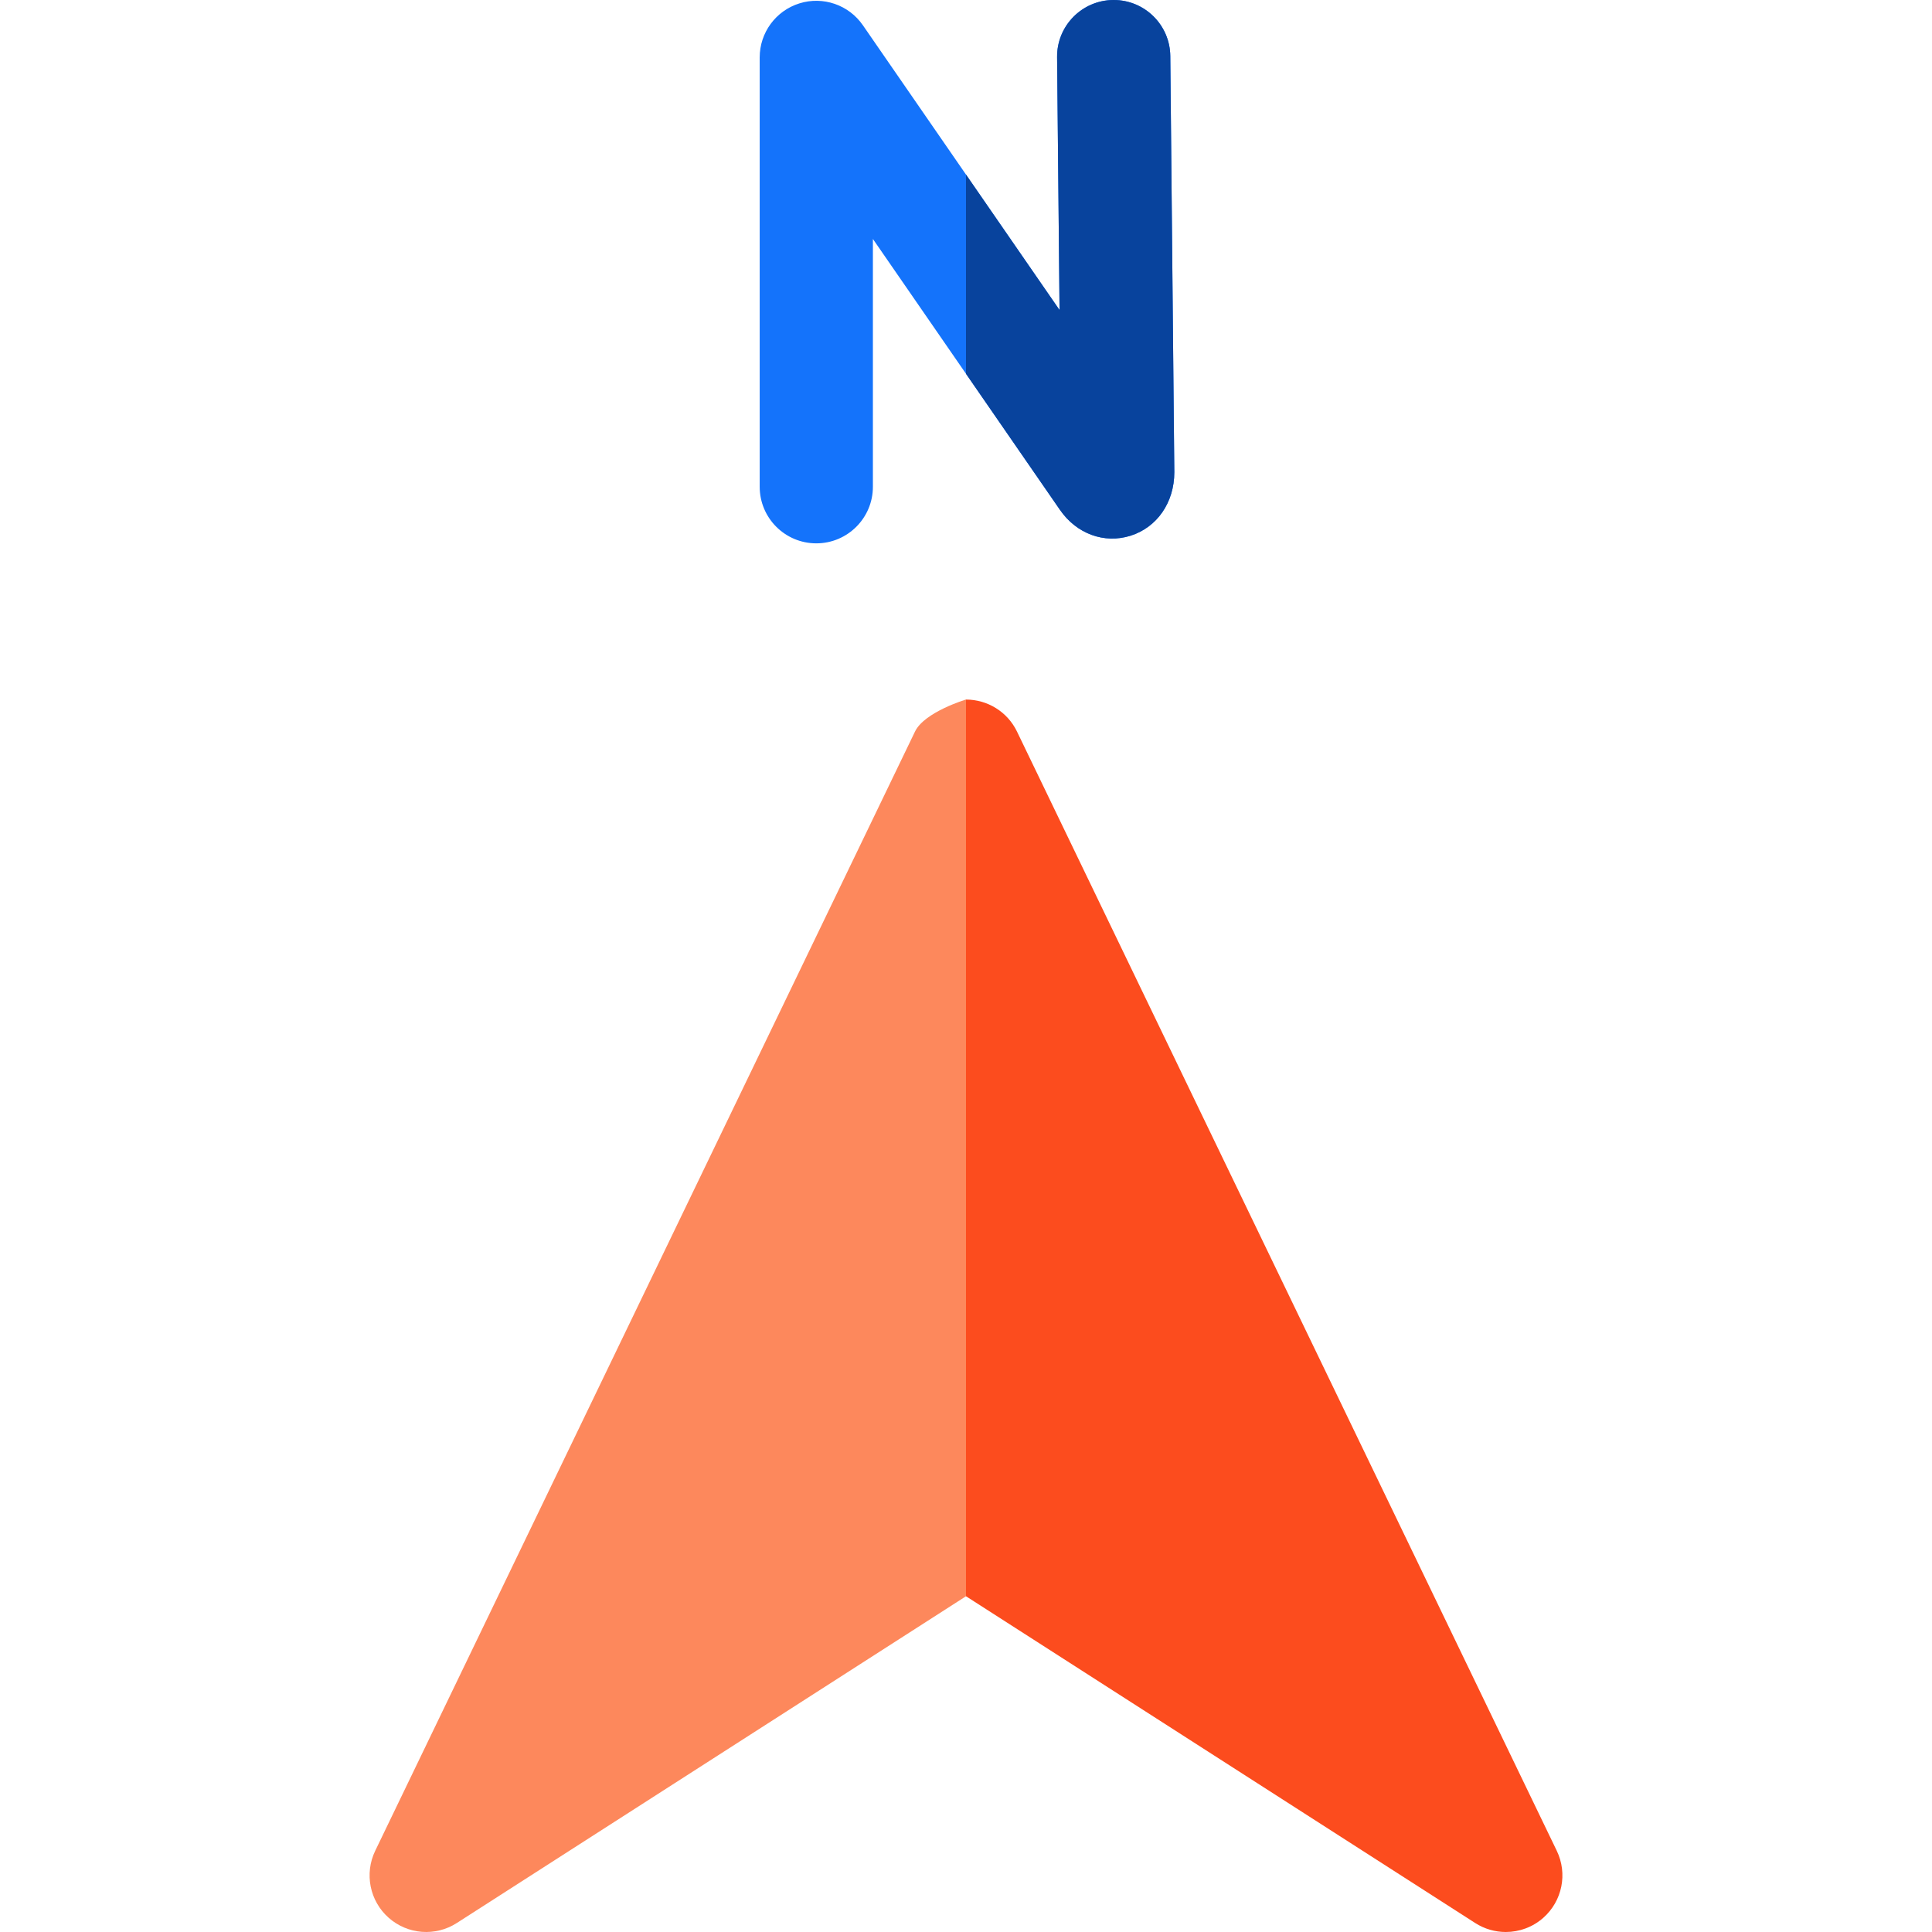 <svg id="Capa_1" enable-background="new 0 0 512 512" height="512" viewBox="0 0 512 512" width="512" xmlns="http://www.w3.org/2000/svg"><g><g><path d="m256 423.022-134.954 86.602c-5.648 3.625-13.021 3.056-18.046-1.395-5.026-4.451-6.482-11.699-3.566-17.746l143.055-296.62c2.501-5.187 13.511-8.484 13.511-8.484l21.998 131.344z" fill="#fd885c"/><path d="m412.565 490.484-143.055-296.62c-2.542-5.271-7.854-8.474-13.511-8.473v237.631l134.953 86.602c2.482 1.593 5.297 2.376 8.099 2.376 3.575 0 7.131-1.275 9.948-3.771 5.026-4.451 6.482-11.698 3.566-17.745z" fill="#fc4c1e"/></g><g><path d="m216.326 143.993c-8.284 0-15-6.716-15-15v-113.78c0-6.564 4.268-12.367 10.536-14.32 6.267-1.953 13.077.395 16.807 5.796l52.12 75.473-.648-67.017c-.08-8.284 6.57-15.064 14.854-15.145.049 0 .099 0 .148 0 8.217 0 14.917 6.62 14.996 14.855l1.065 110.151c.001.048.001.097.001.145 0 8.017-4.574 14.626-11.653 16.836-6.941 2.166-14.258-.519-18.635-6.846l-49.591-71.811v65.663c0 8.284-6.716 15-15 15z" fill="#1473fb"/><path d="m311.204 125.006-1.065-110.151c-.079-8.235-6.78-14.855-14.996-14.855-.049 0-.099 0-.148.001-8.283.081-14.934 6.861-14.854 15.145l.648 67.017-24.789-35.896v52.793l24.917 36.081c4.377 6.327 11.694 9.012 18.635 6.846 7.079-2.21 11.653-8.819 11.653-16.836 0-.048 0-.096-.001-.145z" fill="#08439d"/></g></g></svg>